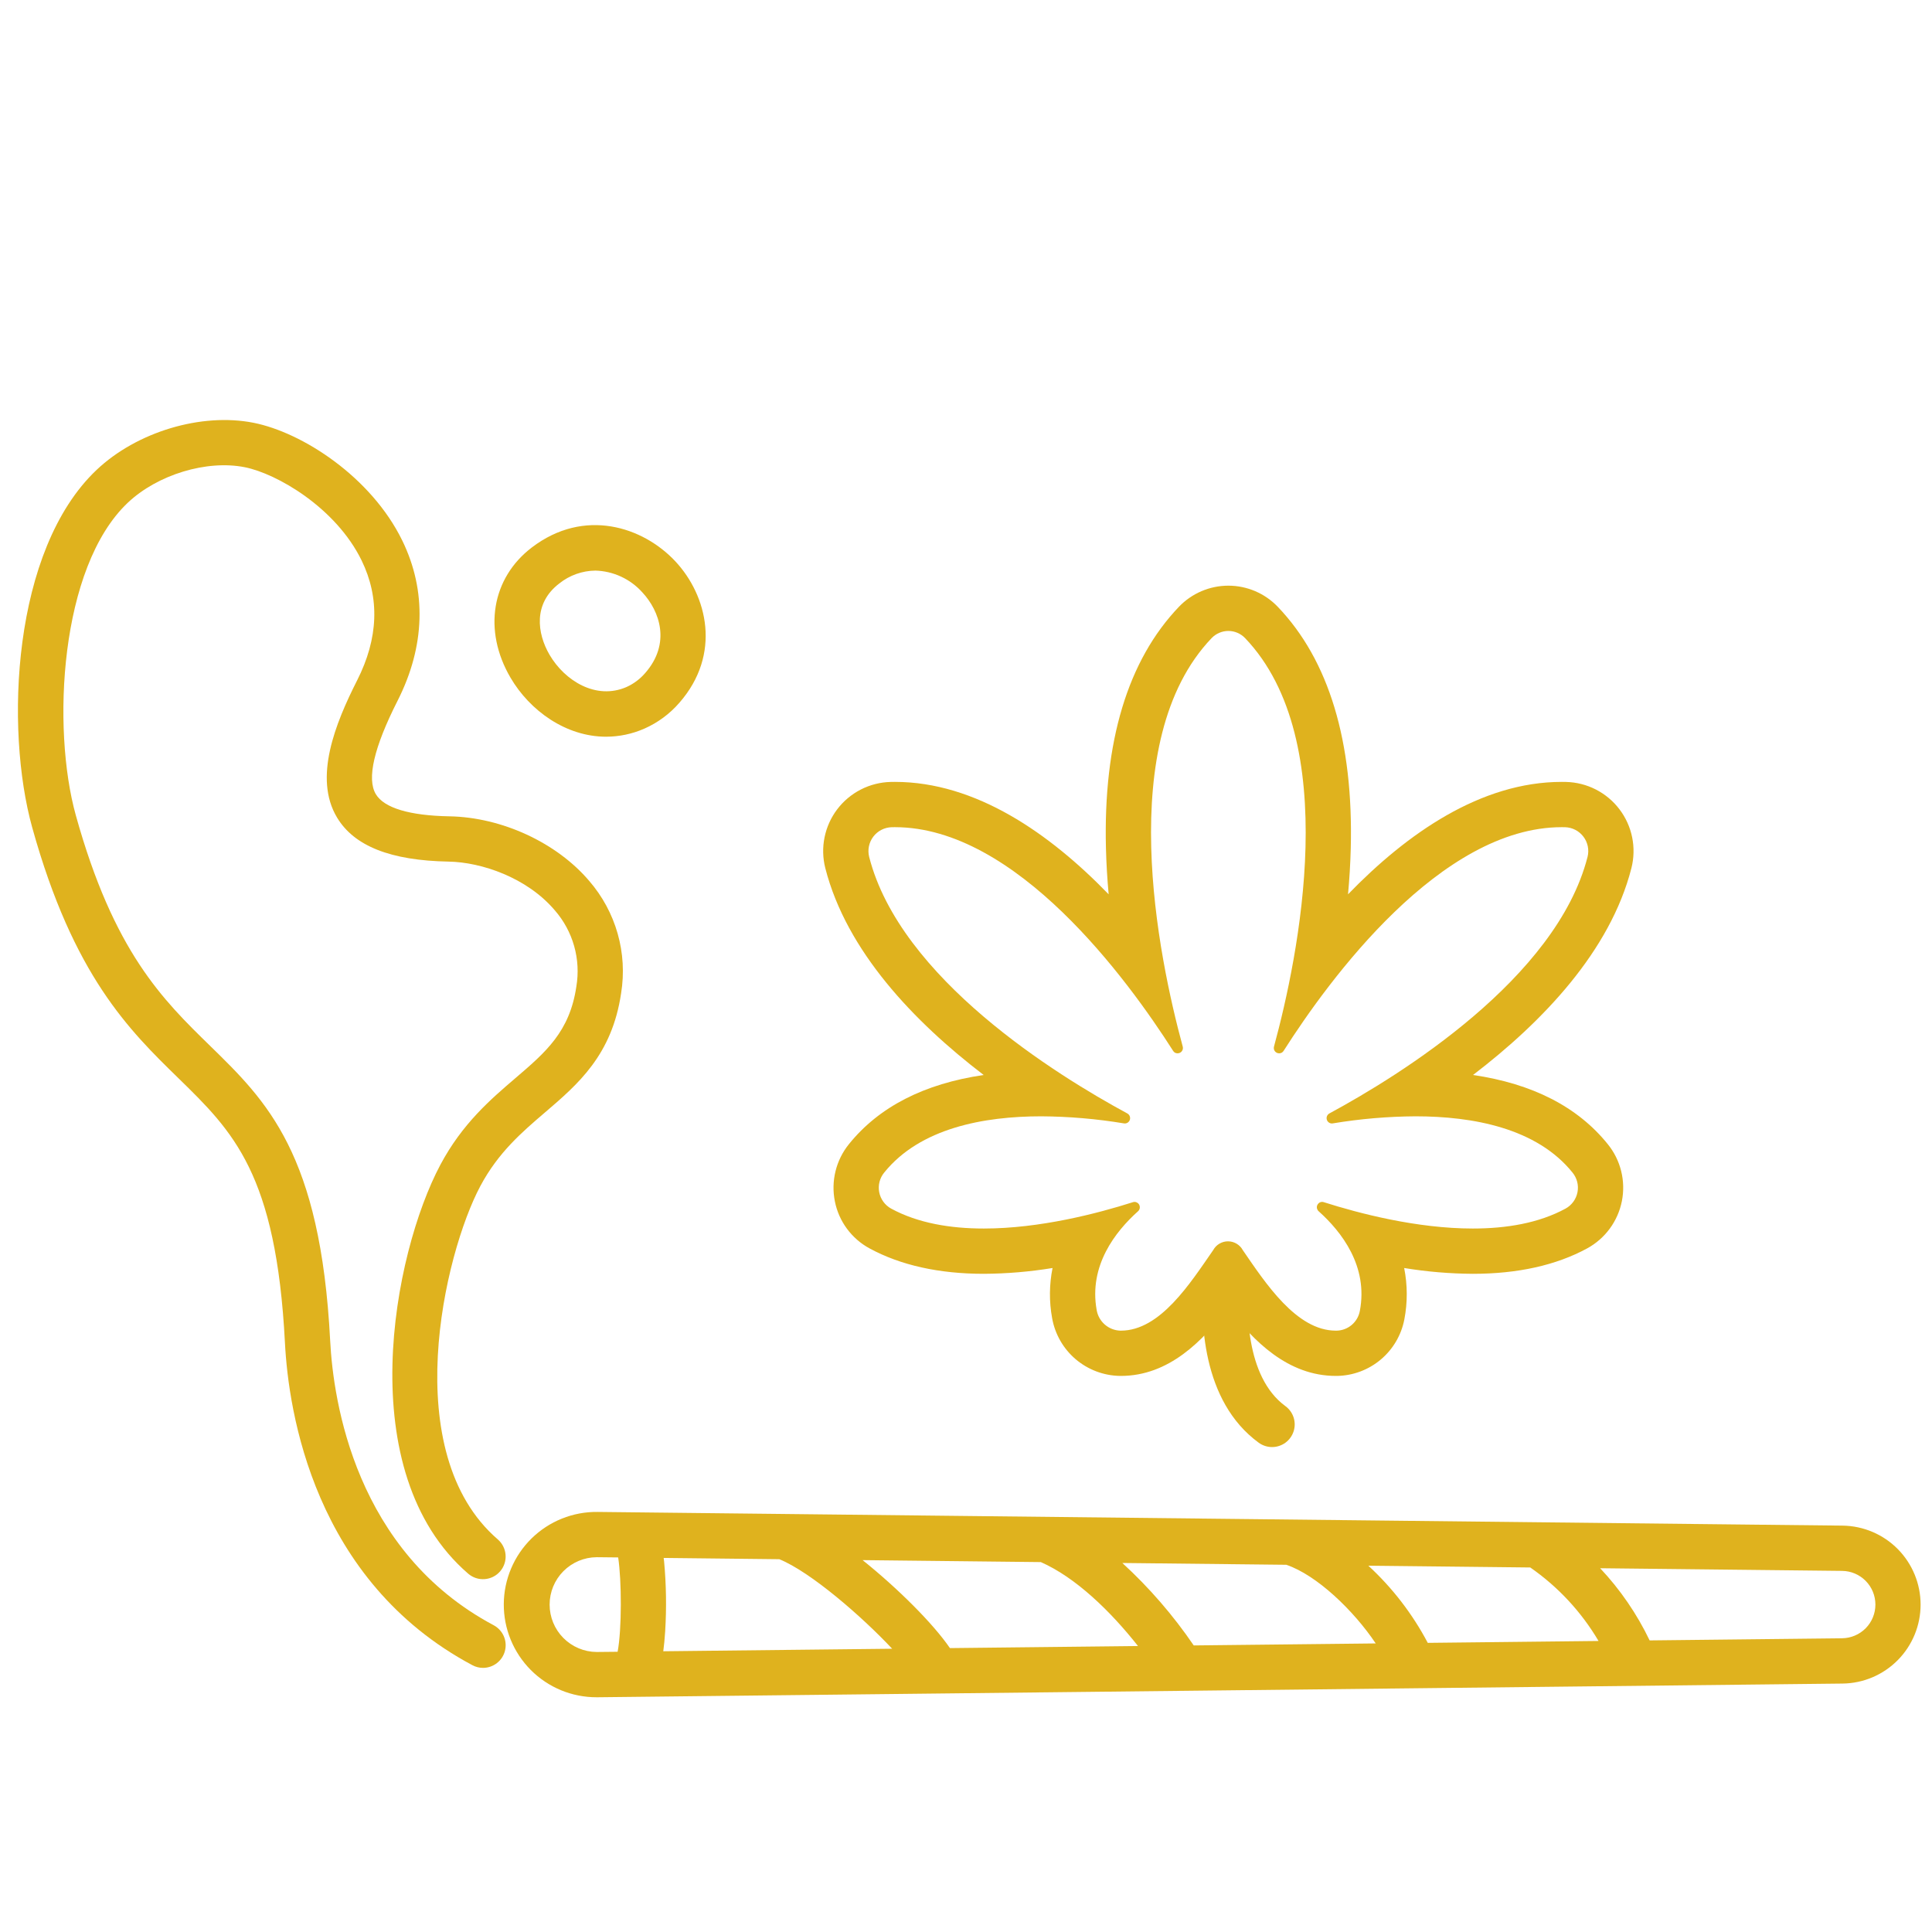 <svg width="112" height="112" viewBox="0 0 112 112" fill="none" xmlns="http://www.w3.org/2000/svg">
<path d="M94.575 50.325C94.723 49.741 94.737 49.131 94.618 48.541C94.498 47.95 94.246 47.395 93.882 46.915C93.518 46.435 93.051 46.044 92.515 45.769C91.979 45.495 91.388 45.345 90.785 45.33C90.704 45.328 90.621 45.327 90.54 45.327C85.852 45.327 81.573 48.307 78.147 51.844C78.227 50.968 78.282 50.076 78.305 49.178C78.463 42.988 77.04 38.278 74.074 35.177C73.704 34.79 73.259 34.482 72.767 34.271C72.274 34.061 71.744 33.952 71.209 33.952C70.673 33.952 70.143 34.061 69.651 34.271C69.158 34.482 68.713 34.79 68.343 35.177C65.378 38.278 63.955 42.988 64.113 49.178C64.136 50.075 64.191 50.968 64.27 51.845C60.845 48.308 56.567 45.328 51.878 45.327C51.796 45.327 51.714 45.327 51.632 45.33C51.03 45.345 50.439 45.495 49.903 45.769C49.367 46.044 48.899 46.435 48.535 46.915C48.171 47.395 47.92 47.95 47.8 48.541C47.68 49.131 47.695 49.741 47.843 50.325C49.074 55.14 52.983 59.228 57.024 62.318C53.575 62.823 50.956 64.165 49.215 66.325C48.843 66.785 48.577 67.32 48.436 67.894C48.295 68.467 48.282 69.065 48.398 69.644C48.512 70.218 48.751 70.76 49.098 71.23C49.445 71.701 49.891 72.09 50.405 72.369C52.205 73.347 54.435 73.844 57.033 73.844C58.368 73.836 59.7 73.724 61.017 73.508C60.825 74.465 60.816 75.45 60.992 76.41C61.155 77.337 61.636 78.178 62.351 78.79C63.067 79.401 63.973 79.745 64.914 79.763H64.979C67.759 79.763 69.745 77.724 71.189 75.804C72.658 77.743 74.664 79.763 77.437 79.763C77.463 79.763 77.489 79.763 77.516 79.763C78.442 79.746 79.334 79.412 80.043 78.816C80.752 78.22 81.235 77.399 81.411 76.489C81.601 75.504 81.598 74.492 81.401 73.508C82.718 73.724 84.05 73.836 85.384 73.844C87.983 73.844 90.213 73.348 92.012 72.369C92.528 72.087 92.975 71.695 93.323 71.221C93.67 70.747 93.909 70.203 94.023 69.626C94.136 69.049 94.122 68.455 93.98 67.885C93.838 67.314 93.573 66.782 93.202 66.326C91.461 64.165 88.842 62.823 85.393 62.318C89.433 59.229 93.344 55.14 94.575 50.325ZM77.066 64.547C77.006 64.58 76.959 64.631 76.931 64.694C76.903 64.756 76.897 64.826 76.913 64.892C76.929 64.959 76.966 65.018 77.02 65.061C77.073 65.104 77.139 65.128 77.207 65.129C77.226 65.129 77.244 65.127 77.263 65.124C78.846 64.861 80.448 64.724 82.053 64.714C85.382 64.714 89.082 65.395 91.159 67.974C91.288 68.13 91.38 68.314 91.431 68.511C91.481 68.707 91.487 68.913 91.449 69.112C91.41 69.312 91.329 69.501 91.209 69.665C91.09 69.829 90.936 69.965 90.758 70.063C89.2 70.911 87.311 71.219 85.383 71.219C82.137 71.219 78.785 70.343 76.74 69.691C76.708 69.68 76.674 69.675 76.641 69.675C76.578 69.677 76.518 69.697 76.467 69.733C76.417 69.77 76.379 69.821 76.357 69.879C76.336 69.938 76.333 70.001 76.348 70.062C76.364 70.122 76.397 70.176 76.444 70.218C77.77 71.404 79.327 73.404 78.831 75.998C78.772 76.315 78.605 76.602 78.358 76.81C78.111 77.018 77.8 77.135 77.477 77.139H77.437C75.155 77.139 73.362 74.382 72.049 72.476C71.966 72.321 71.842 72.191 71.691 72.101C71.54 72.01 71.368 71.962 71.192 71.961C71.016 71.96 70.843 72.007 70.691 72.097C70.539 72.186 70.415 72.315 70.33 72.47C69.006 74.376 67.264 77.139 64.979 77.139H64.946C64.615 77.129 64.297 77.004 64.047 76.786C63.797 76.568 63.63 76.271 63.575 75.944C63.112 73.377 64.655 71.397 65.972 70.219C66.018 70.178 66.052 70.124 66.067 70.063C66.082 70.003 66.079 69.939 66.058 69.88C66.037 69.822 65.999 69.771 65.948 69.734C65.897 69.698 65.837 69.677 65.775 69.676C65.741 69.676 65.707 69.681 65.675 69.692C63.63 70.344 60.28 71.219 57.034 71.219C55.108 71.219 53.217 70.911 51.659 70.063C51.481 69.965 51.328 69.829 51.208 69.665C51.089 69.5 51.007 69.312 50.969 69.112C50.931 68.913 50.937 68.707 50.987 68.511C51.037 68.314 51.13 68.13 51.259 67.974C53.337 65.395 57.035 64.714 60.364 64.714C61.969 64.724 63.571 64.861 65.155 65.124C65.173 65.127 65.192 65.129 65.211 65.129C65.279 65.128 65.345 65.103 65.398 65.061C65.451 65.018 65.489 64.959 65.505 64.892C65.521 64.826 65.514 64.756 65.487 64.694C65.459 64.631 65.411 64.58 65.351 64.547C61.262 62.336 52.189 56.727 50.386 49.674C50.336 49.473 50.331 49.264 50.373 49.061C50.414 48.858 50.501 48.667 50.626 48.502C50.751 48.337 50.912 48.202 51.096 48.107C51.281 48.012 51.484 47.96 51.691 47.954C51.753 47.953 51.815 47.952 51.878 47.952C58.917 47.952 65.366 56.777 68.005 60.917C68.031 60.962 68.068 60.998 68.113 61.024C68.158 61.049 68.208 61.062 68.26 61.062C68.308 61.063 68.356 61.053 68.399 61.032C68.443 61.012 68.481 60.981 68.51 60.943C68.54 60.905 68.56 60.861 68.57 60.813C68.579 60.766 68.577 60.717 68.564 60.67C67.15 55.466 64.548 42.944 70.24 36.991C70.365 36.86 70.516 36.756 70.683 36.685C70.849 36.614 71.028 36.577 71.209 36.577C71.39 36.577 71.57 36.614 71.736 36.685C71.903 36.756 72.053 36.86 72.178 36.991C77.871 42.944 75.269 55.466 73.855 60.67C73.842 60.717 73.84 60.766 73.849 60.813C73.858 60.861 73.879 60.905 73.908 60.943C73.938 60.981 73.976 61.012 74.019 61.032C74.063 61.053 74.111 61.063 74.159 61.062C74.21 61.062 74.261 61.049 74.305 61.024C74.35 60.998 74.387 60.962 74.414 60.917C77.052 56.777 83.501 47.952 90.541 47.952C90.603 47.952 90.666 47.952 90.728 47.954C90.935 47.96 91.138 48.012 91.322 48.107C91.507 48.202 91.667 48.337 91.792 48.502C91.918 48.667 92.004 48.858 92.046 49.061C92.087 49.264 92.083 49.473 92.032 49.674C90.229 56.727 81.156 62.336 77.066 64.547Z" fill="#DFB21E"/>
<path d="M73.742 83.888C73.464 83.888 73.193 83.799 72.968 83.635C69.668 81.221 69.551 76.511 69.776 73.918C69.808 73.573 69.976 73.255 70.242 73.033C70.508 72.811 70.85 72.703 71.195 72.733C71.54 72.763 71.86 72.928 72.084 73.192C72.308 73.457 72.418 73.799 72.391 74.144C72.248 75.788 72.172 79.799 74.518 81.516C74.741 81.679 74.907 81.909 74.992 82.173C75.077 82.436 75.076 82.72 74.99 82.983C74.904 83.246 74.737 83.475 74.513 83.638C74.289 83.8 74.019 83.888 73.742 83.888V83.888Z" fill="#DFB21E"/>
<path d="M28.001 96.688C27.786 96.688 27.574 96.635 27.385 96.533C18.195 91.638 16.725 81.837 16.519 77.85C16.013 68.036 13.511 65.596 10.345 62.506C7.49 59.721 4.255 56.564 1.866 47.966C0.28 42.259 0.696 31.881 5.602 27.238C7.933 25.034 11.669 23.912 14.693 24.508C17.537 25.07 21.528 27.657 23.324 31.344C24.743 34.257 24.648 37.467 23.047 40.625C21.676 43.329 21.253 45.151 21.789 46.042C22.268 46.839 23.744 47.282 26.055 47.323C29.094 47.378 32.276 48.85 34.163 51.075C34.926 51.958 35.487 52.998 35.806 54.121C36.125 55.244 36.193 56.424 36.007 57.577C35.479 61.164 33.505 62.853 31.596 64.487C30.263 65.627 28.885 66.807 27.846 68.757C25.74 72.711 23.041 84.22 28.858 89.241C28.988 89.353 29.095 89.491 29.172 89.645C29.25 89.799 29.296 89.966 29.309 90.138C29.322 90.31 29.3 90.483 29.246 90.647C29.192 90.81 29.106 90.962 28.993 91.092C28.881 91.223 28.744 91.33 28.59 91.407C28.436 91.484 28.268 91.531 28.096 91.543C27.924 91.556 27.751 91.535 27.588 91.481C27.424 91.426 27.273 91.341 27.142 91.228C20.334 85.35 22.779 72.687 25.529 67.523C26.801 65.135 28.442 63.731 29.889 62.492C31.641 60.992 33.025 59.808 33.411 57.194C33.543 56.411 33.5 55.607 33.284 54.843C33.068 54.078 32.685 53.371 32.162 52.772C30.547 50.869 27.908 49.982 26.009 49.948C22.653 49.887 20.537 49.053 19.54 47.395C18.16 45.102 19.438 41.938 20.705 39.438C21.937 37.007 22.025 34.67 20.964 32.493C19.467 29.421 16.034 27.448 14.184 27.084C11.981 26.648 9.129 27.515 7.407 29.145C3.459 32.88 2.992 42.215 4.395 47.263C6.595 55.179 9.433 57.948 12.178 60.627C15.471 63.84 18.581 66.875 19.14 77.715C19.322 81.256 20.611 89.951 28.618 94.216C28.877 94.354 29.081 94.574 29.201 94.842C29.319 95.109 29.346 95.409 29.275 95.693C29.204 95.977 29.04 96.229 28.809 96.409C28.578 96.59 28.294 96.688 28.001 96.688Z" fill="#DFB21E"/>
<path d="M35.138 42.708C32.803 42.708 30.711 41.195 29.593 39.283C27.994 36.548 28.494 33.514 30.837 31.732C33.874 29.422 37.278 30.534 39.155 32.546C40.995 34.517 41.85 37.922 39.381 40.743C38.824 41.386 38.131 41.897 37.353 42.24C36.654 42.547 35.901 42.706 35.138 42.708ZM34.513 33.078C33.754 33.087 33.019 33.348 32.425 33.822C30.901 34.981 31.133 36.718 31.858 37.959C32.739 39.465 34.55 40.591 36.311 39.831C36.731 39.643 37.104 39.364 37.404 39.015C38.904 37.303 38.25 35.425 37.235 34.338C36.891 33.954 36.472 33.645 36.004 33.428C35.536 33.211 35.029 33.092 34.514 33.078H34.513Z" fill="#DFB21E"/>
<path d="M106.815 88.442L34.646 87.648C33.937 87.639 33.234 87.77 32.576 88.034C31.918 88.298 31.32 88.69 30.814 89.186C30.308 89.683 29.906 90.274 29.63 90.927C29.353 91.58 29.209 92.281 29.205 92.989C29.201 93.698 29.337 94.4 29.606 95.056C29.875 95.712 30.27 96.308 30.77 96.811C31.27 97.313 31.865 97.711 32.519 97.983C33.174 98.254 33.876 98.393 34.584 98.392H34.646L106.815 97.598C108.02 97.584 109.17 97.095 110.017 96.238C110.864 95.381 111.339 94.225 111.339 93.02C111.339 91.815 110.864 90.659 110.017 89.802C109.17 88.945 108.02 88.457 106.815 88.442ZM92.669 95.129L82.769 95.238C81.884 93.562 80.719 92.049 79.325 90.765L88.711 90.868C90.322 91.987 91.672 93.44 92.669 95.129H92.669ZM69.202 95.387C68.011 93.64 66.622 92.036 65.063 90.608L74.57 90.712C76.338 91.314 78.462 93.348 79.752 95.271L69.202 95.387ZM55.069 95.542C54.105 94.133 52.067 92.094 50.006 90.442L60.338 90.556C62.365 91.448 64.387 93.413 65.971 95.422L55.069 95.542ZM38.496 90.503C38.489 90.438 38.481 90.379 38.474 90.315L45.179 90.389C46.996 91.13 49.965 93.707 51.719 95.579L38.451 95.725C38.495 95.392 38.532 95.014 38.56 94.578C38.644 93.22 38.623 91.858 38.497 90.503H38.496ZM34.617 95.767H34.585C33.861 95.761 33.169 95.469 32.658 94.954C32.148 94.44 31.862 93.745 31.862 93.02C31.862 92.296 32.148 91.6 32.658 91.086C33.169 90.571 33.861 90.279 34.585 90.273H34.617L35.836 90.286C36.04 91.617 36.051 94.452 35.804 95.755L34.617 95.767ZM106.786 94.973L95.631 95.096C94.895 93.562 93.928 92.151 92.763 90.912L106.787 91.066C107.301 91.071 107.793 91.279 108.155 91.645C108.517 92.011 108.719 92.504 108.719 93.019C108.719 93.533 108.517 94.027 108.155 94.393C107.793 94.758 107.301 94.966 106.787 94.972L106.786 94.973Z" fill="#DFB21E"/>
</svg>
